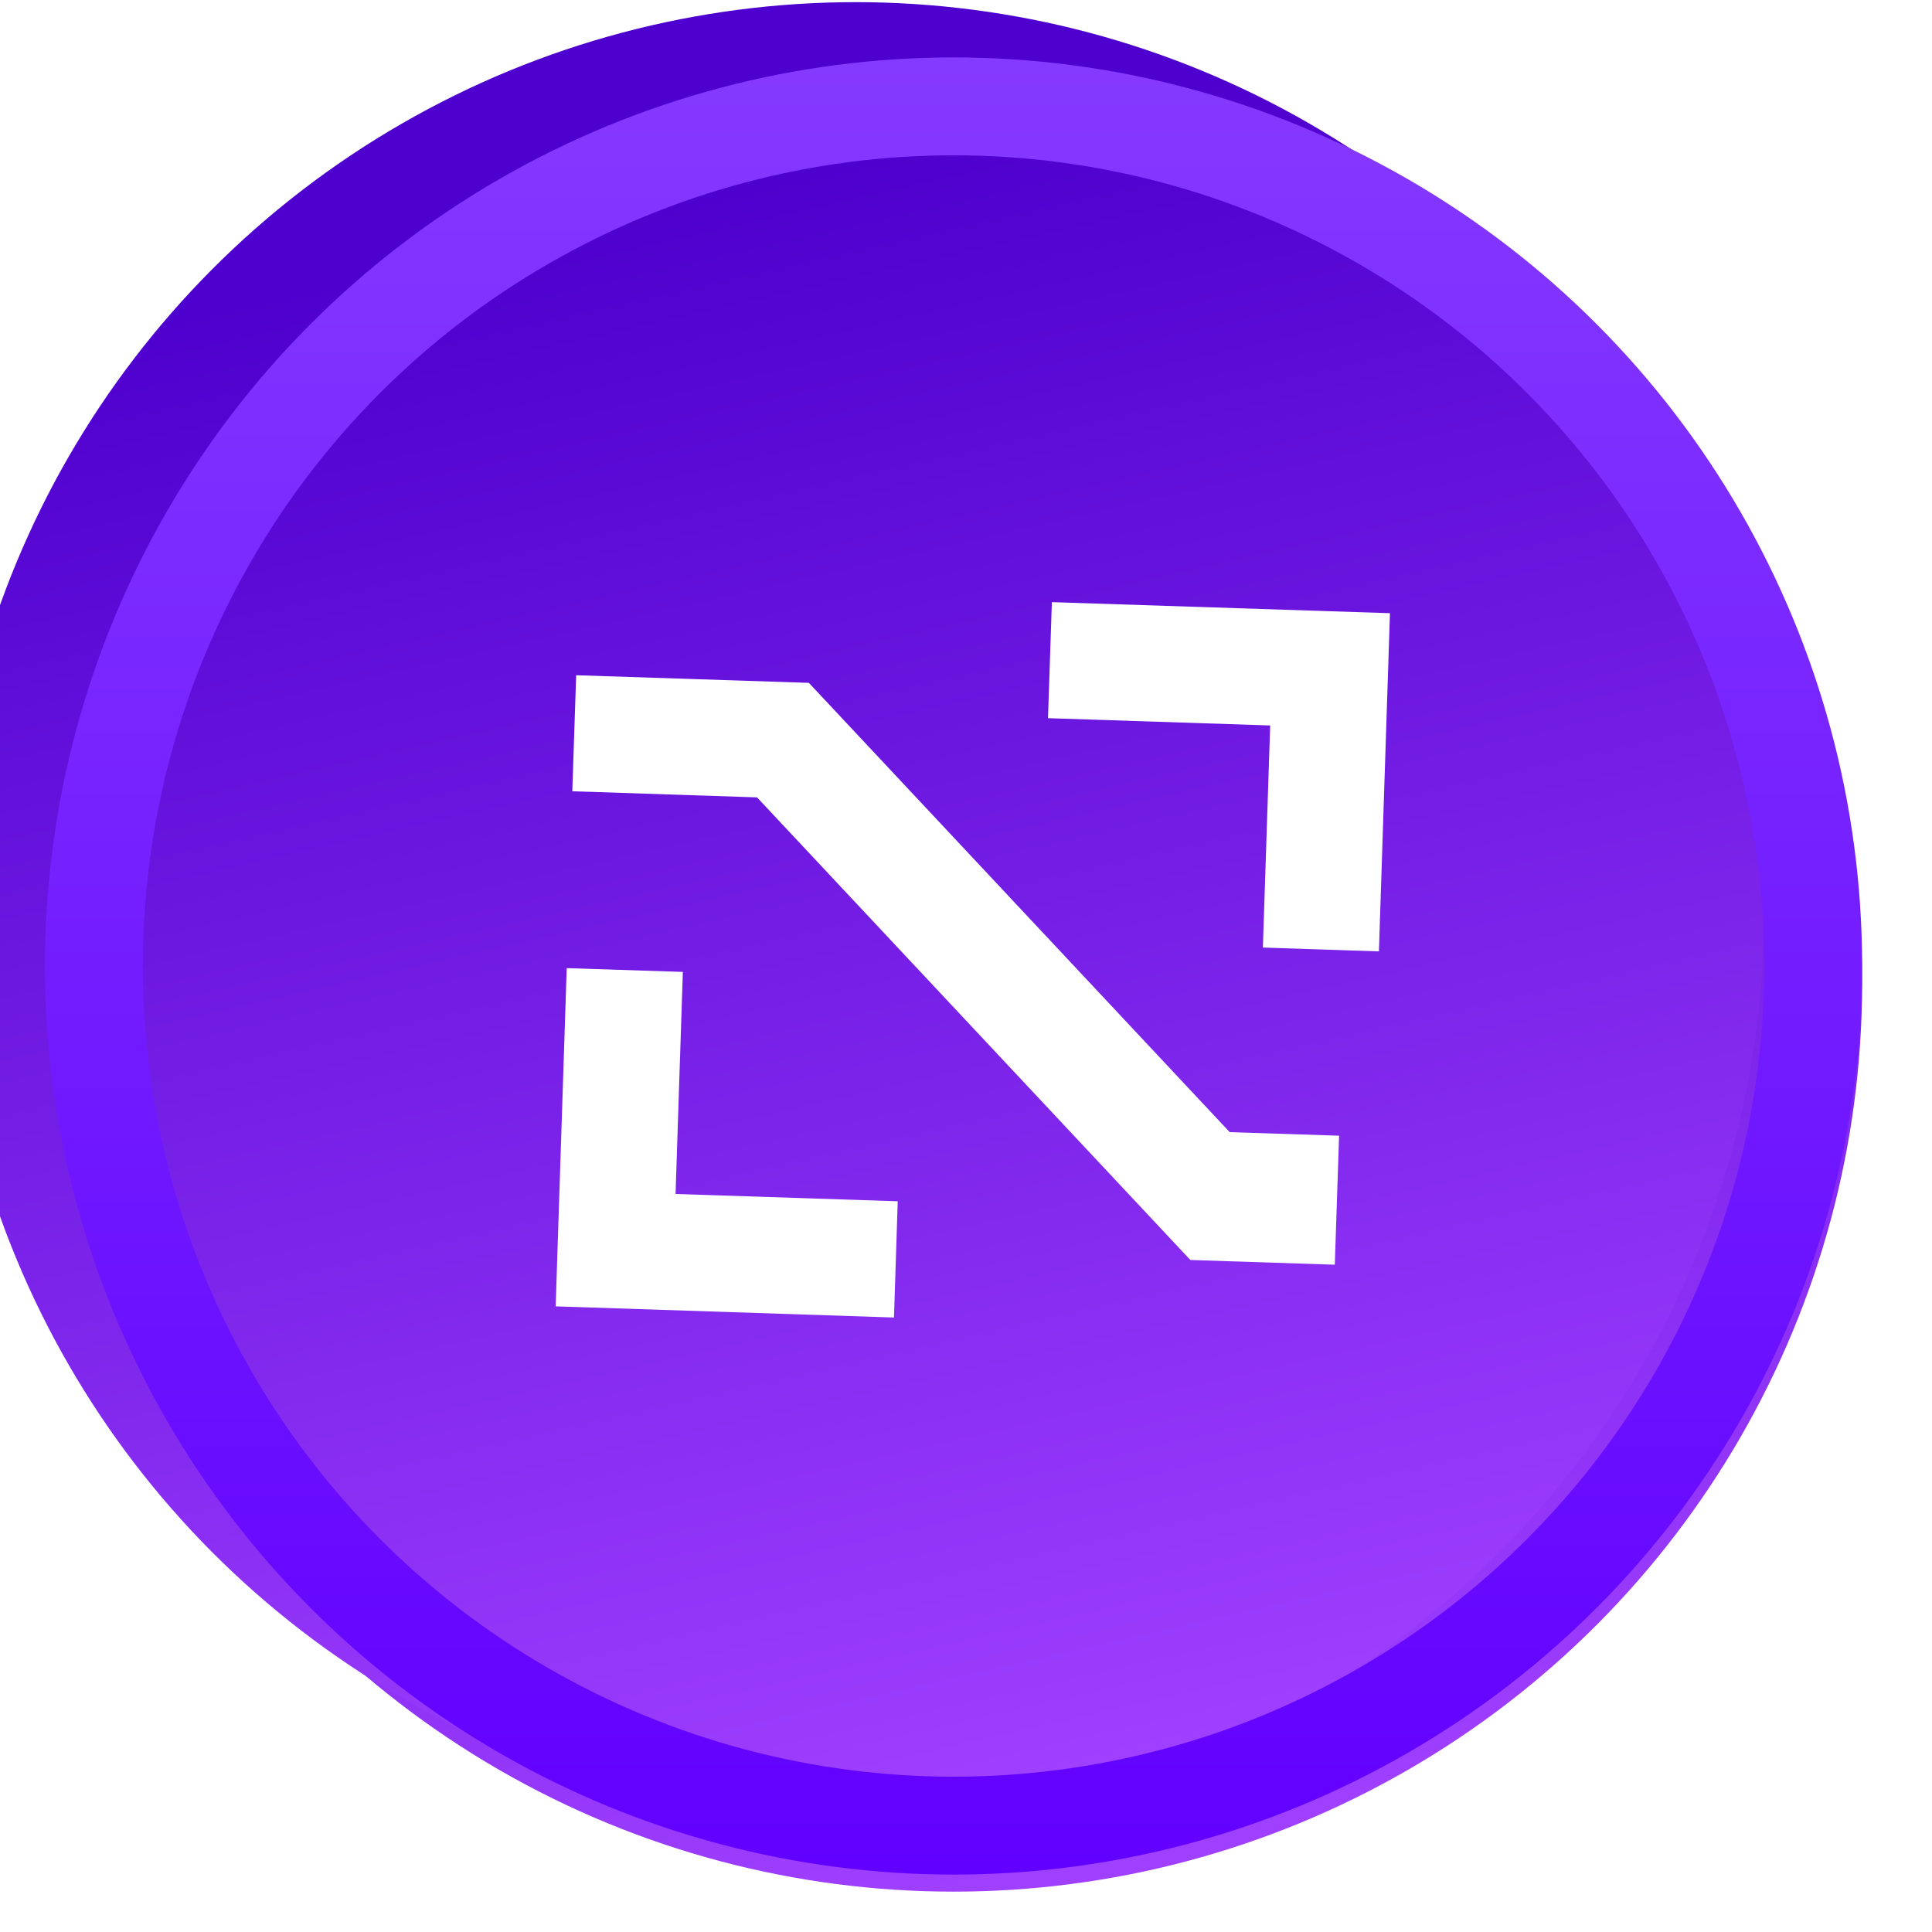 <svg width="18" height="18" viewBox="0 0 18 18" fill="none" xmlns="http://www.w3.org/2000/svg">
<g id="Frame 650">
<g id="Ellipse 1" filter="url(#filter0_i_1_44)">
<circle cx="8.884" cy="9" r="8.465" fill="url(#paint0_linear_1_44)"/>
</g>
<g id="Ellipse 2">
<g filter="url(#filter1_iii_1_44)">
<circle cx="8.884" cy="9" r="8.465" fill="url(#paint1_linear_1_44)"/>
</g>
<circle cx="8.884" cy="9" r="8.009" stroke="url(#paint2_linear_1_44)" stroke-width="0.912"/>
</g>
<g id="&#60;Group&#62;">
<path id="&#60;Path&#62;" d="M8.364 11.192L8.329 12.275L5.177 12.171L5.28 9.02L6.362 9.055L6.294 11.124L8.364 11.192Z" fill="white"/>
<path id="&#60;Path&#62;_2" d="M12.476 10.581L12.436 11.783L11.091 11.739L11.078 11.726L7.053 7.429L5.332 7.372L5.368 6.291L7.536 6.362L11.457 10.548L12.476 10.581Z" fill="white"/>
<path id="&#60;Path&#62;_3" d="M12.95 5.713L12.847 8.864L11.766 8.828L11.834 6.759L9.764 6.691L9.8 5.61L12.95 5.713Z" fill="white"/>
</g>
</g>
<defs>
<filter id="filter0_i_1_44" x="0.419" y="0.535" width="16.93" height="17.089" filterUnits="userSpaceOnUse" color-interpolation-filters="sRGB">
<feFlood flood-opacity="0" result="BackgroundImageFix"/>
<feBlend mode="normal" in="SourceGraphic" in2="BackgroundImageFix" result="shape"/>
<feColorMatrix in="SourceAlpha" type="matrix" values="0 0 0 0 0 0 0 0 0 0 0 0 0 0 0 0 0 0 127 0" result="hardAlpha"/>
<feOffset dy="0.159"/>
<feGaussianBlur stdDeviation="0.079"/>
<feComposite in2="hardAlpha" operator="arithmetic" k2="-1" k3="1"/>
<feColorMatrix type="matrix" values="0 0 0 0 0 0 0 0 0 0 0 0 0 0 0 0 0 0 0.25 0"/>
<feBlend mode="normal" in2="shape" result="effect1_innerShadow_1_44"/>
</filter>
<filter id="filter1_iii_1_44" x="-0.374" y="-0.06" width="18.596" height="17.723" filterUnits="userSpaceOnUse" color-interpolation-filters="sRGB">
<feFlood flood-opacity="0" result="BackgroundImageFix"/>
<feBlend mode="normal" in="SourceGraphic" in2="BackgroundImageFix" result="shape"/>
<feColorMatrix in="SourceAlpha" type="matrix" values="0 0 0 0 0 0 0 0 0 0 0 0 0 0 0 0 0 0 127 0" result="hardAlpha"/>
<feOffset dx="-1.308" dy="0.159"/>
<feGaussianBlur stdDeviation="0.396"/>
<feComposite in2="hardAlpha" operator="arithmetic" k2="-1" k3="1"/>
<feColorMatrix type="matrix" values="0 0 0 0 1 0 0 0 0 1 0 0 0 0 1 0 0 0 0.25 0"/>
<feBlend mode="normal" in2="shape" result="effect1_innerShadow_1_44"/>
<feColorMatrix in="SourceAlpha" type="matrix" values="0 0 0 0 0 0 0 0 0 0 0 0 0 0 0 0 0 0 127 0" result="hardAlpha"/>
<feOffset dx="-0.476" dy="-0.872"/>
<feGaussianBlur stdDeviation="0.297"/>
<feComposite in2="hardAlpha" operator="arithmetic" k2="-1" k3="1"/>
<feColorMatrix type="matrix" values="0 0 0 0 0 0 0 0 0 0 0 0 0 0 0 0 0 0 0.25 0"/>
<feBlend mode="normal" in2="effect1_innerShadow_1_44" result="effect2_innerShadow_1_44"/>
<feColorMatrix in="SourceAlpha" type="matrix" values="0 0 0 0 0 0 0 0 0 0 0 0 0 0 0 0 0 0 127 0" result="hardAlpha"/>
<feOffset dx="0.872" dy="0.198"/>
<feGaussianBlur stdDeviation="0.535"/>
<feComposite in2="hardAlpha" operator="arithmetic" k2="-1" k3="1"/>
<feColorMatrix type="matrix" values="0 0 0 0 0 0 0 0 0 0 0 0 0 0 0 0 0 0 0.23 0"/>
<feBlend mode="normal" in2="effect2_innerShadow_1_44" result="effect3_innerShadow_1_44"/>
</filter>
<linearGradient id="paint0_linear_1_44" x1="5.534" y1="2.755" x2="8.884" y2="17.465" gradientUnits="userSpaceOnUse">
<stop stop-color="#4E00CE"/>
<stop offset="1" stop-color="#9F3FFF"/>
</linearGradient>
<linearGradient id="paint1_linear_1_44" x1="5.534" y1="2.755" x2="8.884" y2="17.465" gradientUnits="userSpaceOnUse">
<stop stop-color="#4E00CE"/>
<stop offset="1" stop-color="#9F3FFF"/>
</linearGradient>
<linearGradient id="paint2_linear_1_44" x1="8.884" y1="0.535" x2="8.884" y2="17.465" gradientUnits="userSpaceOnUse">
<stop stop-color="#853AFF"/>
<stop offset="1" stop-color="#6100FF"/>
</linearGradient>
</defs>
</svg>
